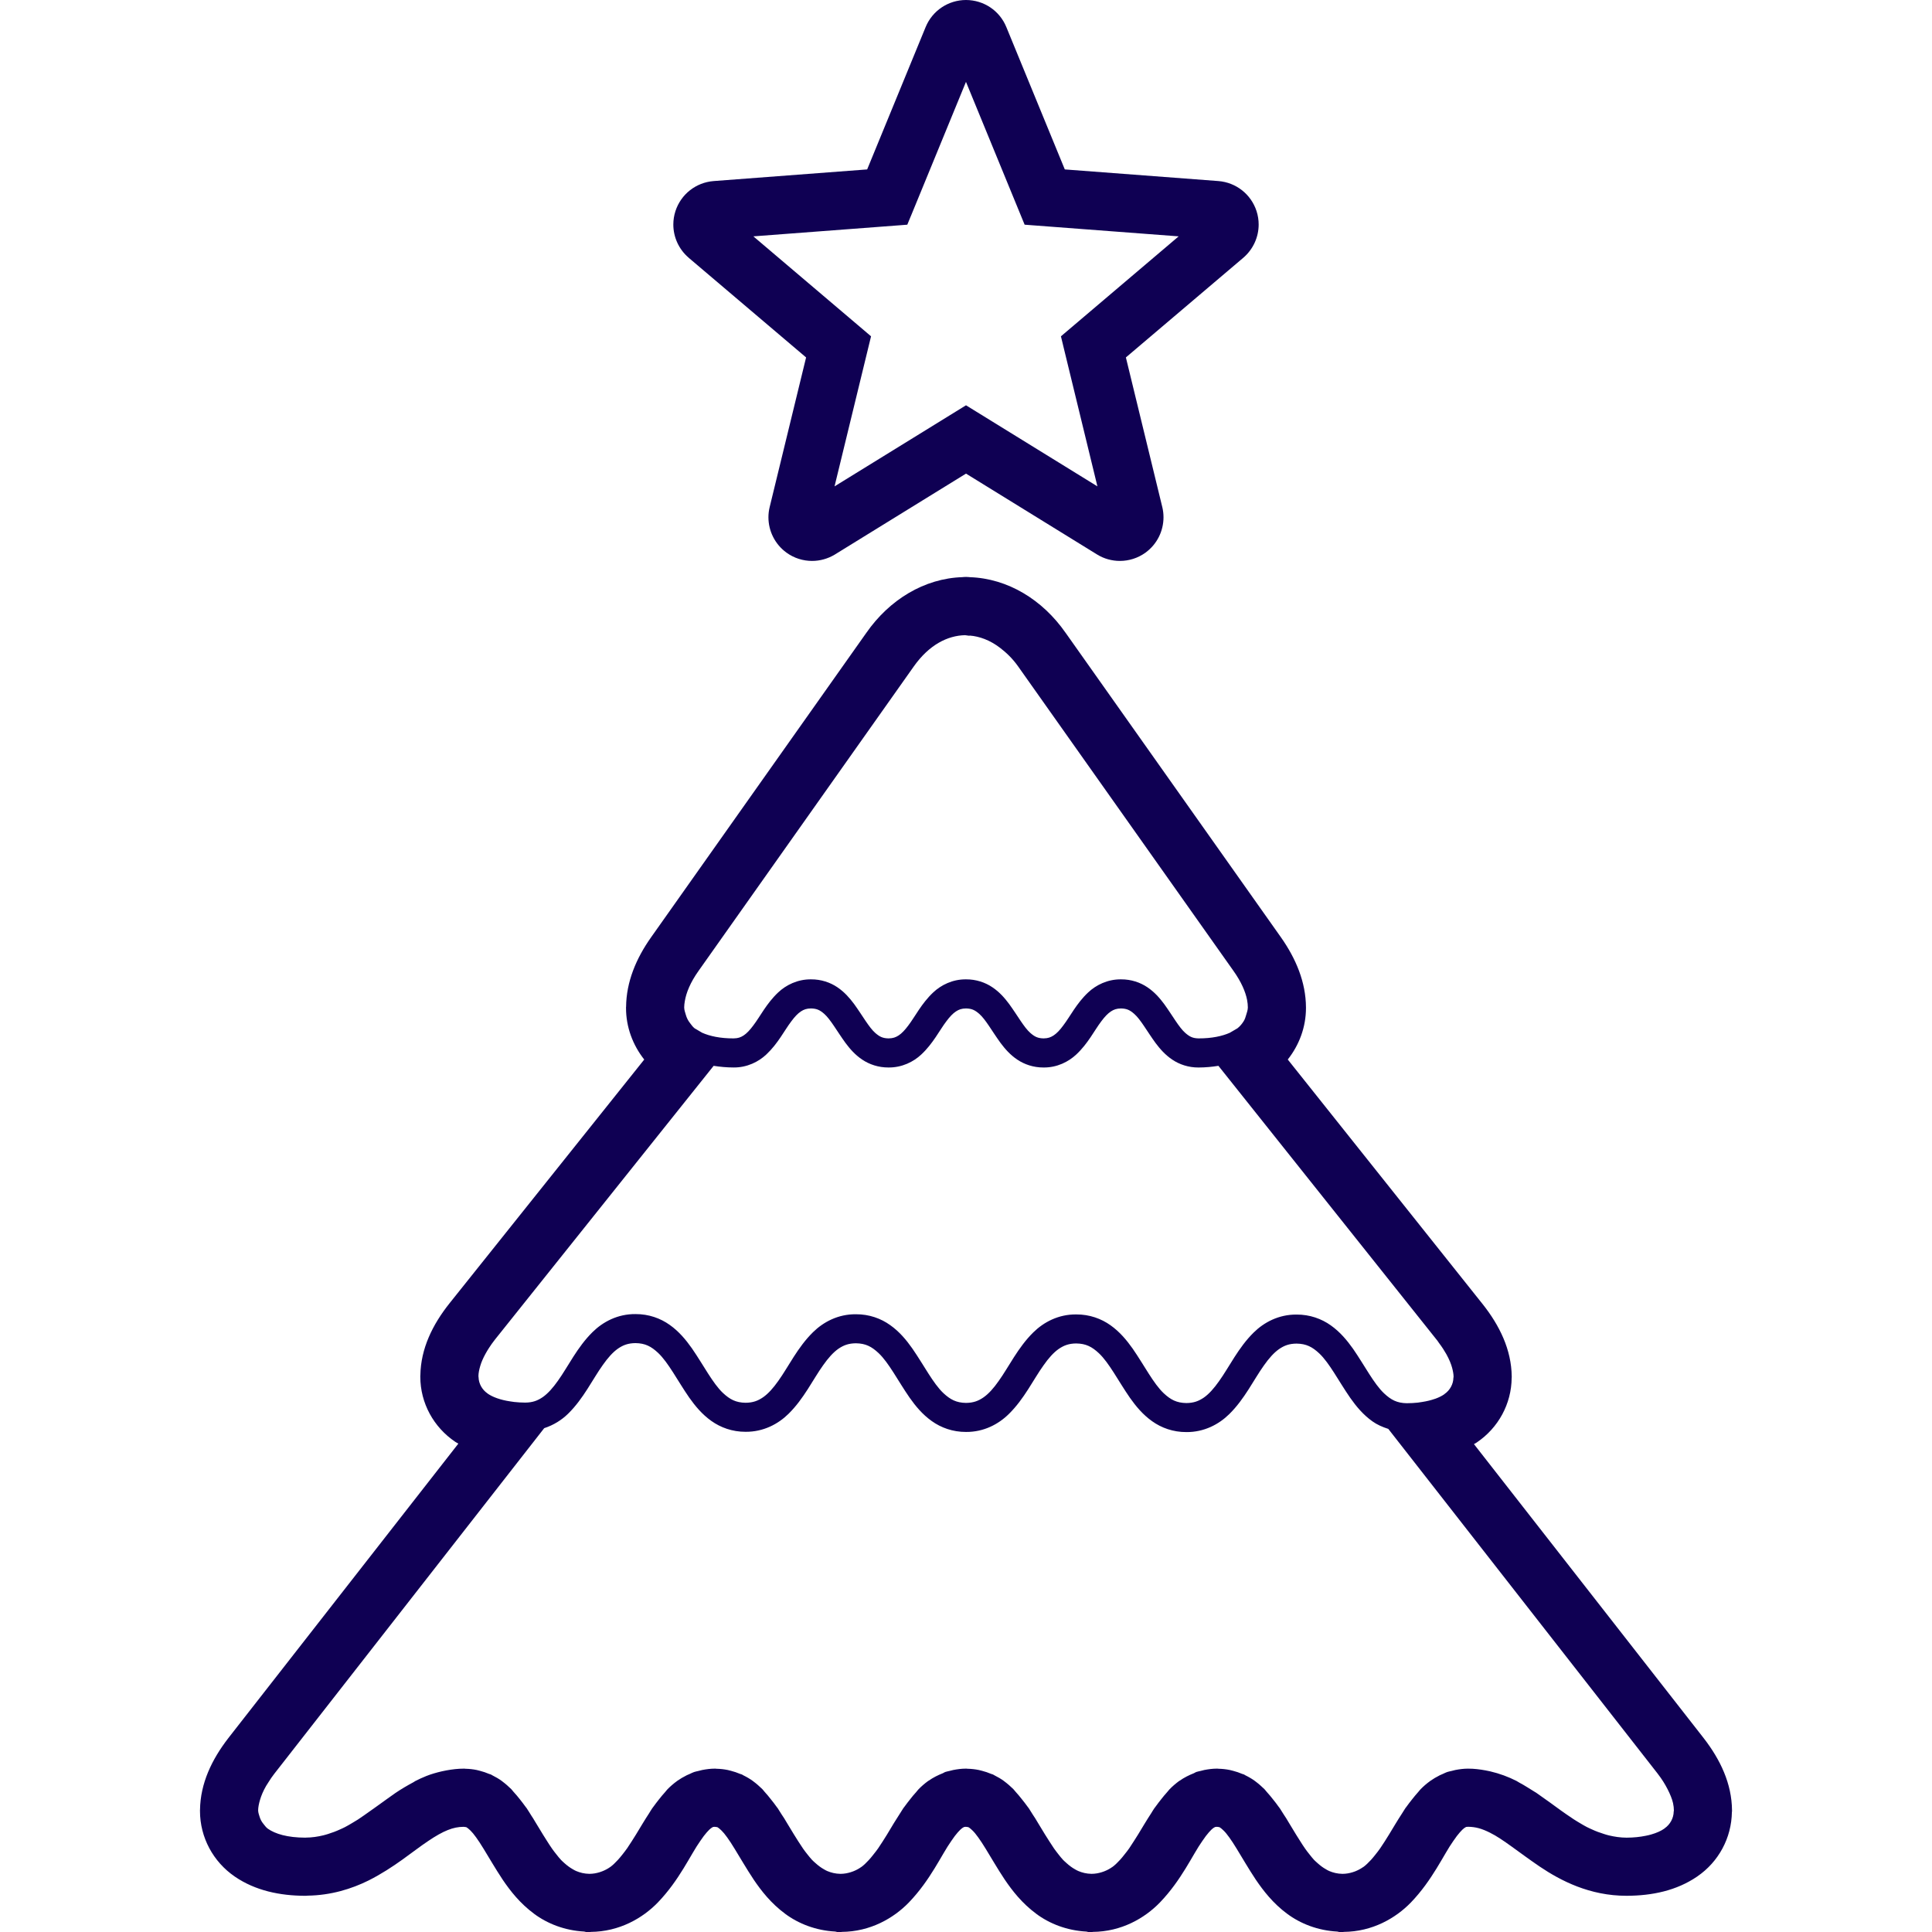 <!DOCTYPE svg PUBLIC "-//W3C//DTD SVG 1.1//EN" "http://www.w3.org/Graphics/SVG/1.1/DTD/svg11.dtd">
<!-- Uploaded to: SVG Repo, www.svgrepo.com, Transformed by: SVG Repo Mixer Tools -->
<svg height="800px" width="800px" version="1.1" id="_x32_" xmlns="http://www.w3.org/2000/svg" xmlns:xlink="http://www.w3.org/1999/xlink" viewBox="0 0 512 512" xml:space="preserve" fill="#0f0053">
<g id="SVGRepo_bgCarrier" stroke-width="0"/>
<g id="SVGRepo_tracerCarrier" stroke-linecap="round" stroke-linejoin="round"/>
<g id="SVGRepo_iconCarrier"> <style type="text/css"> .st0{fill:#0f0053;} </style> <g> <path class="st0" d="M451.493,460.624l-0.016-0.022l-60.862-77.894c0.226-0.151,0.482-0.263,0.707-0.421l0.016,0.007 c0.015-0.007,0.015-0.022,0.03-0.03c0.015-0.007,0.015-0.007,0.03-0.015v-0.008c5.658-3.836,9.164-10.186,9.208-17.123l0.016-0.075 c0-0.015,0-0.022,0-0.022v-0.053v-0.038v-0.128c-0.076-7.139-3.22-13.541-7.719-19.214l-0.014-0.015l-51.616-64.789 c3.047-3.852,4.822-8.622,4.822-13.647v-0.016v-0.09v-0.075c-0.038-6.68-2.656-12.91-6.628-18.552l-57.096-80.738l0.022,0.038 c-6.101-8.764-15.309-14.406-25.39-14.745c-0.022-0.008-0.301-0.046-0.843-0.06c-0.037,0-0.075-0.008-0.12-0.008h-0.022 c-0.008,0-0.023,0-0.023,0c-0.014,0-0.014,0-0.03,0c-0.06,0-0.112,0.016-0.165,0.016c-0.196,0-0.407,0-0.753,0.044 c-10.081,0.324-19.327,5.959-25.45,14.746l0.015-0.022l-57.07,80.723c-3.964,5.604-6.567,11.804-6.62,18.439h-0.016v0.301 c-0.008,5.025,1.776,9.795,4.822,13.655l-51.594,64.585c-4.499,5.65-7.636,12.022-7.734,19.124h-0.014v0.36 c0.007,6.99,3.55,13.384,9.246,17.229c0.27,0.188,0.564,0.316,0.835,0.488l-60.945,78.022l-0.014,0.022 c-4.379,5.658-7.418,12.007-7.501,19.026h-0.007v0.301c0,6.989,3.509,13.452,9.204,17.349l-0.019-0.008 c0.008,0.008,0.023,0.008,0.031,0.022c0.007,0,0.015,0.008,0.022,0.016l0.106,0.067l-0.091-0.06 c5.42,3.694,11.894,5.056,18.665,5.071l0.557-0.022v-0.015c6.222-0.083,11.706-1.791,16.205-4.025 c6.845-3.453,11.788-7.802,15.745-10.419l0.008-0.008c2.024-1.37,3.746-2.347,5.236-2.934c1.474-0.587,2.723-0.843,4.206-0.857 l0.684,0.09c0.076,0.038,0.407,0.211,1.144,0.925c0.767,0.722,2.054,2.498,3.46,4.815c1.437,2.325,3.047,5.161,4.995,8.087 l0.045,0.076c2.008,2.957,4.574,6.274,8.336,9.05l-0.038-0.022c3.582,2.671,8.193,4.461,13.324,4.739l0.474,0.113h0.902h0.143 h0.082v-0.008h0.008l0.09-0.008v-0.008c7.591-0.052,13.76-3.618,17.8-7.786c5.77-5.989,8.659-12.669,11.246-16.296l0.113-0.158 l-0.068,0.098c1.211-1.835,2.355-3.017,2.836-3.355l0.504-0.309l0.466-0.044l0.67,0.09c0.075,0.038,0.414,0.218,1.143,0.925 c0.767,0.722,2.062,2.505,3.46,4.822c1.437,2.317,3.047,5.153,4.996,8.08l0.045,0.076c2.009,2.957,4.574,6.274,8.335,9.05 l-0.037-0.022c3.58,2.671,8.192,4.461,13.323,4.739l0.474,0.113h0.903h0.142h0.083v-0.008h0.007l0.091-0.008v-0.008 c7.582-0.052,13.752-3.618,17.792-7.786c5.771-5.989,8.66-12.669,11.247-16.296l0.106-0.158l-0.061,0.098 c1.204-1.835,2.362-3.024,2.859-3.37l0.489-0.286l0.474-0.052l0.655,0.09c0.076,0.038,0.414,0.211,1.143,0.925 c0.768,0.722,2.054,2.498,3.468,4.822c1.43,2.317,3.047,5.161,4.996,8.087l0.03,0.046c2.008,2.964,4.582,6.289,8.351,9.073 l-0.038-0.022c3.58,2.678,8.2,4.468,13.338,4.747l0.474,0.106h0.888h0.142h0.083v-0.008l0.098-0.008v-0.008 c7.584-0.052,13.752-3.618,17.792-7.786c5.771-5.989,8.66-12.669,11.247-16.296l0.106-0.158l-0.06,0.098 c1.211-1.835,2.362-3.031,2.851-3.37l0.489-0.286l0.474-0.052l0.654,0.09c0.083,0.038,0.422,0.218,1.144,0.925 c0.775,0.722,2.062,2.505,3.46,4.815c1.437,2.325,3.047,5.161,4.995,8.087l0.076,0.128l-0.038-0.068 c2.002,2.942,4.555,6.275,8.317,9.066l-0.022-0.022c3.58,2.678,8.193,4.468,13.331,4.747l0.474,0.106h0.888h0.143h0.082v-0.008 l0.098-0.008v-0.008c7.591-0.052,13.76-3.618,17.807-7.786c5.763-5.989,8.652-12.669,11.24-16.296l0.046-0.06 c1.218-1.835,2.362-3.017,2.843-3.355l0.497-0.309l0.526-0.052c2.062,0.038,3.581,0.459,5.868,1.595l0.016,0.016 c3.25,1.58,7.584,5.183,13.106,8.938l0.014,0.007c5.568,3.747,13.241,7.742,23.006,7.734c6.786-0.015,13.256-1.377,18.687-5.085 v0.008c0,0,0.016-0.016,0.016-0.023c0.015-0.007,0.03-0.015,0.045-0.022v-0.008c5.643-3.86,9.073-10.201,9.163-17.078h0.015 l0.016-0.226v-0.015v-0.121v-0.09C458.941,472.684,455.902,466.304,451.493,460.624z M181.486,265.302 c0.368-2.226,1.459-4.95,3.634-8.004l57.07-80.724c4.054-5.702,8.914-8.14,13.564-8.245l1.099,0.151l0.136-0.046 c1.309,0.098,2.618,0.406,3.926,0.911c1.392,0.534,2.753,1.309,4.093,2.324c1.662,1.272,3.287,2.799,4.777,4.898l57.1,80.73 c2.062,2.904,3.182,5.522,3.604,7.681c0.135,0.715,0.202,1.384,0.202,2.009c-0.014,0.752-0.256,1.317-0.428,1.933 c-0.174,0.61-0.346,1.174-0.677,1.708c-0.422,0.662-0.903,1.294-1.64,1.874l-1.166,0.685l-0.888,0.518 c-2.002,0.881-4.739,1.49-8.268,1.482c-1.557-0.038-2.346-0.444-3.498-1.437c-1.7-1.482-3.37-4.582-5.642-7.712 c-1.158-1.55-2.535-3.144-4.423-4.408c-1.874-1.272-4.304-2.107-6.966-2.091c-3.581-0.038-6.643,1.512-8.704,3.453 c-3.115,2.911-4.815,6.425-6.635,8.794c-0.88,1.204-1.73,2.084-2.52,2.603c-0.805,0.519-1.498,0.783-2.678,0.798 c-1.558-0.038-2.355-0.444-3.498-1.437c-1.7-1.482-3.37-4.582-5.65-7.712c-1.159-1.55-2.536-3.144-4.431-4.408 c-1.874-1.272-4.303-2.107-6.966-2.091c-3.574-0.038-6.628,1.512-8.689,3.453c-3.114,2.919-4.808,6.417-6.628,8.794 c-0.888,1.196-1.73,2.076-2.528,2.603c-0.805,0.519-1.504,0.783-2.701,0.798c-1.565-0.038-2.355-0.444-3.506-1.437 c-1.692-1.482-3.37-4.582-5.642-7.712c-1.158-1.55-2.535-3.144-4.416-4.408c-1.874-1.272-4.303-2.107-6.966-2.091 c-3.574-0.038-6.636,1.512-8.697,3.453c-3.114,2.919-4.808,6.425-6.628,8.794c-0.888,1.196-1.73,2.084-2.52,2.603 c-0.805,0.519-1.498,0.783-2.686,0.798c-3.551,0.008-6.312-0.602-8.328-1.497l-2.009-1.181c-0.534-0.421-0.82-0.903-1.189-1.354 c-0.542-0.685-0.91-1.414-1.143-2.257c-0.166-0.617-0.406-1.166-0.422-1.918C181.312,266.461,181.388,265.889,181.486,265.302z M127.281,361.959c0.286-0.971,0.745-2.039,1.384-3.197c0.271-0.489,0.557-0.978,0.895-1.498c0.481-0.737,0.978-1.474,1.61-2.264 l57.95-72.545c1.678,0.256,3.415,0.436,5.281,0.436c3.574,0.038,6.636-1.512,8.69-3.453c3.114-2.919,4.807-6.425,6.627-8.794 c0.888-1.204,1.73-2.084,2.521-2.603c0.805-0.519,1.504-0.783,2.693-0.797c1.549,0.038,2.34,0.436,3.49,1.429 c1.693,1.49,3.37,4.589,5.642,7.712c1.158,1.557,2.535,3.152,4.423,4.416c1.881,1.272,4.311,2.107,6.974,2.092 c3.581,0.038,6.643-1.512,8.704-3.453c3.122-2.912,4.823-6.425,6.635-8.794c0.888-1.204,1.738-2.084,2.528-2.603 c0.798-0.519,1.498-0.783,2.679-0.797c1.564,0.038,2.355,0.444,3.506,1.437c1.7,1.482,3.37,4.581,5.642,7.704 c1.166,1.557,2.543,3.152,4.431,4.416c1.874,1.272,4.303,2.107,6.966,2.092c3.574,0.038,6.627-1.519,8.689-3.46 c3.115-2.911,4.807-6.417,6.62-8.787c0.888-1.196,1.738-2.084,2.528-2.603c0.813-0.519,1.505-0.783,2.701-0.797 c1.558,0.038,2.347,0.444,3.49,1.437c1.7,1.482,3.37,4.581,5.643,7.704c1.166,1.557,2.542,3.144,4.431,4.416 c1.873,1.272,4.302,2.107,6.966,2.092c1.866,0,3.612-0.18,5.274-0.444l57.939,72.725v-0.007l0.015,0.015 c0.196,0.241,0.301,0.459,0.482,0.692c0.798,1.053,1.444,2.054,1.971,2.994c0.737,1.332,1.248,2.558,1.534,3.642 c0.226,0.857,0.377,1.662,0.377,2.362c-0.016,0.106-0.03,0.181-0.046,0.279c-0.03,1.625-0.888,3.257-2.332,4.258 c-0.06,0.045-0.09,0.09-0.166,0.136c-0.587,0.406-1.339,0.782-2.242,1.113c-0.076,0.03-0.166,0.052-0.241,0.076 c-0.933,0.324-2.016,0.602-3.295,0.797l-1.143,0.173c-0.918,0.098-1.881,0.158-2.95,0.158c-2.572-0.045-4.152-0.88-5.988-2.602 c-2.738-2.573-5.13-7.328-8.245-11.834c-1.594-2.242-3.43-4.454-5.883-6.192c-2.437-1.738-5.566-2.889-9.088-2.866 c-4.717-0.037-8.617,2.062-11.334,4.74c-4.108,4.032-6.5,9.17-9.2,12.917c-1.324,1.881-2.656,3.386-4.01,4.333 c-1.377,0.941-2.693,1.444-4.657,1.46c-2.573-0.046-4.146-0.873-5.988-2.595c-2.731-2.566-5.124-7.336-8.238-11.834 c-1.587-2.242-3.423-4.454-5.876-6.192c-2.438-1.738-5.567-2.889-9.088-2.866c-4.717-0.046-8.621,2.061-11.344,4.739 c-4.108,4.032-6.507,9.17-9.208,12.918c-1.316,1.888-2.656,3.385-4.01,4.326c-1.37,0.947-2.686,1.444-4.642,1.467 c-2.573-0.046-4.145-0.881-5.988-2.596c-2.731-2.573-5.124-7.335-8.238-11.834c-1.58-2.249-3.415-4.461-5.868-6.192 c-2.43-1.745-5.56-2.896-9.08-2.874c-4.724-0.046-8.629,2.062-11.352,4.739c-4.115,4.033-6.515,9.171-9.216,12.925 c-1.324,1.88-2.663,3.385-4.017,4.326c-1.377,0.948-2.701,1.452-4.657,1.467c-2.573-0.045-4.146-0.88-5.988-2.595 c-2.731-2.573-5.124-7.335-8.238-11.841c-1.579-2.242-3.415-4.461-5.86-6.192c-2.437-1.746-5.567-2.896-9.088-2.874 c-4.724-0.044-8.621,2.062-11.344,4.74c-4.108,4.032-6.508,9.178-9.201,12.924c-1.324,1.881-2.663,3.386-4.017,4.333 c-1.369,0.94-2.693,1.444-4.649,1.46c-1.053,0-2.008-0.068-2.927-0.166l-1.083-0.158c-1.309-0.188-2.415-0.475-3.37-0.805 c-0.06-0.023-0.136-0.046-0.196-0.068c-0.94-0.339-1.715-0.73-2.332-1.151c-0.046-0.03-0.068-0.06-0.106-0.09 c-1.459-1.008-2.317-2.648-2.355-4.243c-0.007-0.113-0.03-0.203-0.037-0.316C126.793,363.893,126.981,362.96,127.281,361.959z M191.077,484.992l0.143,0.136c0,0,0,0,0.008,0.007L191.077,484.992z M443.548,480.102c-0.03,1.708-0.918,3.386-2.408,4.423 c-0.045,0.038-0.075,0.076-0.135,0.113c-0.843,0.594-1.986,1.099-3.356,1.497c-0.466,0.151-0.993,0.256-1.535,0.369 c-1.46,0.294-3.099,0.489-5.056,0.496c-1.67-0.007-3.205-0.248-4.694-0.602c-0.451-0.106-0.903-0.248-1.34-0.391 c-1.068-0.324-2.106-0.714-3.129-1.189c-0.467-0.218-0.933-0.406-1.384-0.647c-0.557-0.286-1.098-0.609-1.655-0.94 c-0.602-0.362-1.219-0.715-1.821-1.114c-0.646-0.414-1.279-0.85-1.91-1.294c-0.512-0.361-1.023-0.707-1.52-1.068 c-0.933-0.677-1.866-1.354-2.813-2.046c-0.693-0.512-1.414-1.008-2.122-1.505c-0.497-0.354-0.963-0.707-1.474-1.046 c-0.18-0.128-0.376-0.233-0.572-0.354c-0.557-0.368-1.129-0.722-1.716-1.068c-0.737-0.467-1.489-0.903-2.287-1.332 c-0.24-0.136-0.466-0.294-0.722-0.429c-2.122-1.083-4.484-1.97-7.026-2.558c-0.376-0.082-0.753-0.166-1.144-0.233 c-1.505-0.278-3.054-0.482-4.679-0.474h-0.06c-1.113,0-2.227,0.15-3.325,0.361c-0.346,0.068-0.662,0.158-0.993,0.248 c-0.392,0.098-0.783,0.158-1.159,0.286c-0.407,0.136-0.752,0.331-1.128,0.497c-0.271,0.12-0.542,0.226-0.813,0.354 c-0.933,0.474-1.806,0.985-2.558,1.519l-0.03,0.03c-0.933,0.67-1.776,1.408-2.543,2.197c-0.226,0.226-0.391,0.482-0.602,0.707 c-0.572,0.632-1.114,1.294-1.64,1.964c-0.497,0.624-0.978,1.241-1.43,1.88c-0.12,0.166-0.24,0.309-0.36,0.474 c-0.301,0.451-0.557,0.903-0.858,1.362c-0.602,0.933-1.189,1.843-1.745,2.776c-0.587,0.978-1.144,1.91-1.716,2.836 c-0.376,0.639-0.767,1.226-1.143,1.828c-0.391,0.617-0.782,1.219-1.188,1.798c-0.406,0.595-0.828,1.114-1.249,1.648 c-0.392,0.489-0.767,0.97-1.174,1.406c-0.662,0.7-1.309,1.362-1.986,1.858c-0.045,0.038-0.12,0.06-0.166,0.098 c-0.662,0.467-1.339,0.805-2.046,1.091c-0.21,0.09-0.436,0.166-0.677,0.234c-0.812,0.248-1.663,0.421-2.693,0.429 c-1.369-0.023-2.475-0.317-3.521-0.753c-0.324-0.136-0.617-0.316-0.918-0.497c-0.729-0.406-1.436-0.932-2.144-1.572 c-0.316-0.293-0.647-0.564-0.963-0.895c-0.391-0.428-0.782-0.918-1.166-1.406c-0.399-0.504-0.805-1.008-1.204-1.587 c-0.451-0.647-0.895-1.332-1.339-2.047c-0.339-0.526-0.67-1.045-1.008-1.595c-0.654-1.083-1.324-2.189-2.016-3.325 c-0.204-0.347-0.406-0.685-0.617-1.031c-0.21-0.339-0.444-0.669-0.654-1.001c-0.354-0.557-0.677-1.106-1.046-1.655 c-0.106-0.15-0.234-0.293-0.338-0.444c-0.444-0.654-0.963-1.286-1.468-1.926c-0.526-0.677-1.068-1.331-1.651-1.964 c-0.233-0.248-0.391-0.511-0.632-0.752l-0.031-0.03c-0.722-0.7-1.512-1.407-2.4-2.062c-0.008-0.008-0.015-0.015-0.022-0.022 c-0.798-0.595-1.686-1.106-2.618-1.565c-0.113-0.061-0.195-0.135-0.308-0.188c-0.173-0.082-0.368-0.105-0.542-0.18 c-0.76-0.331-1.55-0.587-2.377-0.805c-0.294-0.075-0.572-0.158-0.865-0.218c-0.963-0.196-1.956-0.309-2.987-0.331 c-0.098,0-0.196-0.03-0.293-0.03h-0.09h-0.076c-1.105,0-2.219,0.15-3.325,0.361c-0.339,0.068-0.662,0.158-0.993,0.248 c-0.384,0.098-0.783,0.158-1.151,0.286c-0.233,0.083-0.376,0.226-0.602,0.316c-1.339,0.527-2.61,1.166-3.738,1.964 c-0.046,0.03-0.113,0.053-0.158,0.083l-0.052,0.037c-0.918,0.677-1.768,1.414-2.528,2.197c-0.218,0.226-0.391,0.489-0.609,0.722 c-0.564,0.616-1.098,1.264-1.61,1.926c-0.496,0.632-0.993,1.256-1.452,1.911c-0.113,0.158-0.241,0.301-0.354,0.466 c-0.309,0.451-0.572,0.903-0.858,1.362c-0.602,0.933-1.189,1.843-1.745,2.776c-0.587,0.978-1.151,1.91-1.716,2.836 c-0.384,0.639-0.768,1.226-1.159,1.828c-0.391,0.625-0.782,1.226-1.173,1.798c-0.407,0.587-0.82,1.099-1.234,1.618 c-0.392,0.504-0.79,1-1.204,1.444c-0.655,0.707-1.309,1.369-1.986,1.858c-0.03,0.022-0.068,0.038-0.098,0.06 c-0.685,0.482-1.37,0.835-2.099,1.121c-0.218,0.09-0.444,0.166-0.677,0.234c-0.813,0.248-1.662,0.421-2.686,0.429 c-1.377-0.023-2.475-0.317-3.52-0.753c-0.339-0.136-0.633-0.324-0.941-0.497c-0.73-0.414-1.437-0.932-2.137-1.572 c-0.324-0.293-0.646-0.564-0.963-0.895c-0.39-0.421-0.782-0.91-1.166-1.399c-0.399-0.512-0.805-1.023-1.218-1.61 c-0.414-0.602-0.828-1.234-1.242-1.896c-0.384-0.602-0.767-1.189-1.151-1.82c-0.654-1.076-1.317-2.167-2.001-3.295 c-0.196-0.331-0.384-0.647-0.587-0.978c-0.188-0.301-0.399-0.602-0.594-0.903c-0.368-0.579-0.714-1.166-1.098-1.746 c-0.106-0.158-0.241-0.3-0.354-0.466c-0.444-0.64-0.956-1.264-1.452-1.896c-0.535-0.685-1.083-1.347-1.67-1.986 c-0.234-0.241-0.392-0.504-0.632-0.745l-0.015-0.014c-0.715-0.7-1.505-1.4-2.385-2.054c-0.014-0.015-0.022-0.03-0.038-0.038 c-0.798-0.595-1.685-1.106-2.618-1.572c-0.113-0.053-0.196-0.128-0.308-0.181c-0.173-0.082-0.369-0.105-0.542-0.18 c-0.76-0.331-1.55-0.587-2.377-0.805c-0.294-0.075-0.572-0.158-0.865-0.218c-0.963-0.196-1.957-0.309-2.994-0.331 c-0.09,0-0.188-0.03-0.286-0.03h-0.09h-0.076c-1.106,0-2.219,0.15-3.326,0.361c-0.338,0.068-0.662,0.158-0.993,0.248 c-0.384,0.098-0.782,0.158-1.151,0.286c-0.232,0.083-0.376,0.226-0.602,0.316c-1.339,0.527-2.611,1.166-3.738,1.964 c-0.046,0.03-0.113,0.053-0.159,0.083l-0.082,0.06c0,0,0,0.008-0.008,0.008c-0.903,0.662-1.738,1.391-2.49,2.166 c-0.211,0.218-0.376,0.467-0.579,0.692c-0.595,0.647-1.166,1.332-1.7,2.032c-0.459,0.587-0.926,1.166-1.354,1.776 c-0.128,0.18-0.278,0.338-0.399,0.526c-0.338,0.497-0.624,0.994-0.948,1.498c-0.519,0.82-1.038,1.617-1.534,2.43 c-0.64,1.061-1.242,2.076-1.851,3.077c-0.376,0.625-0.752,1.196-1.128,1.79c-0.399,0.625-0.79,1.226-1.188,1.806 c-0.407,0.587-0.82,1.099-1.234,1.618c-0.391,0.504-0.79,1-1.203,1.444c-0.655,0.707-1.31,1.369-1.987,1.858 c-0.03,0.022-0.067,0.038-0.097,0.06c-0.685,0.482-1.37,0.835-2.099,1.121c-0.218,0.09-0.444,0.166-0.677,0.234 c-0.812,0.248-1.662,0.421-2.685,0.429c-1.377-0.023-2.475-0.317-3.528-0.753c-0.324-0.136-0.625-0.324-0.926-0.497 c-0.73-0.414-1.437-0.932-2.144-1.579c-0.324-0.286-0.647-0.557-0.955-0.888c-0.406-0.436-0.797-0.925-1.196-1.429 c-0.391-0.497-0.782-0.978-1.173-1.55c-0.429-0.617-0.857-1.279-1.286-1.956c-0.392-0.617-0.783-1.226-1.174-1.874 c-0.594-0.978-1.189-1.963-1.813-2.987c-0.241-0.406-0.474-0.797-0.722-1.203c-0.24-0.376-0.504-0.753-0.744-1.128 c-0.324-0.512-0.625-1.023-0.956-1.52c-0.098-0.143-0.218-0.27-0.316-0.414c-0.458-0.669-0.993-1.323-1.512-1.978 c-0.518-0.67-1.053-1.317-1.632-1.942c-0.226-0.248-0.392-0.511-0.632-0.752l0.06,0.052l-0.09-0.082 c-0.722-0.7-1.512-1.407-2.4-2.062c-0.008-0.008-0.015-0.015-0.023-0.022c-0.798-0.595-1.685-1.106-2.618-1.565 c-0.113-0.061-0.196-0.135-0.309-0.188c-0.172-0.082-0.368-0.105-0.542-0.18c-0.76-0.331-1.549-0.587-2.377-0.805 c-0.293-0.075-0.572-0.158-0.865-0.218c-0.963-0.196-1.956-0.309-2.994-0.331c-0.091,0-0.188-0.03-0.286-0.03h-0.091h-0.075 c-1.106,0-2.219,0.15-3.326,0.361c-0.338,0.068-0.662,0.158-0.993,0.248c-0.384,0.098-0.782,0.158-1.151,0.286 c-0.406,0.136-0.752,0.331-1.128,0.497c-0.27,0.12-0.549,0.226-0.812,0.354c-0.941,0.474-1.814,0.985-2.566,1.519l-0.03,0.03 c-0.925,0.67-1.775,1.408-2.542,2.197c-0.219,0.226-0.384,0.482-0.595,0.707c-0.579,0.632-1.121,1.294-1.648,1.964 c-0.488,0.624-0.978,1.241-1.429,1.88c-0.112,0.166-0.24,0.309-0.354,0.474c-0.308,0.451-0.572,0.903-0.857,1.362 c-0.602,0.933-1.189,1.843-1.746,2.776c-0.594,0.978-1.151,1.91-1.715,2.836c-0.384,0.639-0.768,1.226-1.152,1.828 c-0.39,0.617-0.782,1.219-1.181,1.798c-0.414,0.595-0.835,1.114-1.249,1.648c-0.392,0.489-0.775,0.97-1.181,1.406 c-0.662,0.707-1.324,1.377-1.994,1.866c-0.03,0.022-0.06,0.038-0.082,0.052c-0.692,0.489-1.392,0.843-2.122,1.128 c-0.218,0.09-0.437,0.166-0.662,0.234c-0.82,0.248-1.67,0.421-2.701,0.429c-1.377-0.023-2.482-0.317-3.528-0.753 c-0.324-0.136-0.616-0.316-0.918-0.489c-0.737-0.421-1.46-0.948-2.182-1.602c-0.301-0.278-0.602-0.526-0.895-0.843 c-0.429-0.458-0.858-0.985-1.272-1.527c-0.368-0.459-0.729-0.91-1.091-1.437c-0.481-0.685-0.955-1.414-1.429-2.175 c-0.308-0.488-0.617-0.955-0.925-1.466c-0.715-1.174-1.444-2.378-2.197-3.611c-0.166-0.271-0.316-0.535-0.482-0.805 c-0.158-0.256-0.338-0.504-0.496-0.76c-0.399-0.632-0.775-1.271-1.196-1.896c-0.113-0.165-0.248-0.316-0.361-0.474 c-0.444-0.639-0.948-1.256-1.437-1.888c-0.534-0.677-1.083-1.347-1.686-1.986c-0.225-0.241-0.384-0.504-0.624-0.745l-0.015-0.014 c-0.714-0.7-1.505-1.4-2.384-2.054c-0.016-0.015-0.023-0.03-0.038-0.038c-0.797-0.595-1.692-1.106-2.618-1.572 c-0.112-0.053-0.195-0.128-0.308-0.181c-0.173-0.082-0.368-0.105-0.542-0.18c-0.76-0.331-1.55-0.587-2.377-0.805 c-0.294-0.075-0.572-0.158-0.865-0.218c-0.963-0.196-1.956-0.309-2.987-0.331c-0.098,0-0.196-0.03-0.294-0.03h-0.112 c-1.625,0-3.16,0.196-4.657,0.467c-0.399,0.075-0.783,0.15-1.174,0.24c-1.437,0.331-2.829,0.73-4.138,1.249 c-0.008,0-0.015,0-0.022,0.008c-0.03,0.008-0.052,0.03-0.083,0.038c-0.963,0.391-1.903,0.812-2.798,1.279 c-0.181,0.09-0.324,0.226-0.504,0.316c-1.655,0.888-3.25,1.828-4.762,2.844l0.014-0.008c-0.745,0.504-1.437,1.016-2.152,1.527 c-2.166,1.55-4.228,3.062-6.274,4.476c-0.511,0.354-1.023,0.714-1.534,1.046c-0.527,0.339-1.046,0.639-1.565,0.948 c-0.624,0.376-1.249,0.737-1.881,1.068c-0.429,0.226-0.857,0.407-1.286,0.602c-1.038,0.481-2.106,0.88-3.197,1.219 c-0.422,0.12-0.835,0.262-1.272,0.36c-1.459,0.347-2.971,0.587-4.589,0.595c-0.044,0-0.09,0.014-0.142,0.014 c-4.778-0.007-7.99-1-9.946-2.37c-0.518-0.384-0.767-0.797-1.113-1.203c-0.512-0.609-0.865-1.249-1.083-1.994 c-0.143-0.519-0.354-0.993-0.376-1.64c0-0.82,0.196-1.783,0.496-2.806c0.331-1.121,0.835-2.347,1.618-3.701 c0.196-0.346,0.451-0.715,0.684-1.076c0.444-0.7,0.888-1.392,1.468-2.122l69.994-89.623l1.55-1.986 c2.498-0.812,4.649-2.174,6.327-3.822c4.115-4.032,6.507-9.178,9.208-12.924c1.316-1.88,2.656-3.386,4.01-4.333 c1.369-0.94,2.693-1.444,4.649-1.46c2.581,0.038,4.153,0.873,5.989,2.588c2.73,2.573,5.123,7.328,8.238,11.834 c1.587,2.242,3.415,4.461,5.868,6.199c2.43,1.738,5.56,2.897,9.072,2.881c4.732,0.038,8.637-2.061,11.361-4.739 c4.114-4.032,6.515-9.178,9.215-12.924c1.324-1.881,2.663-3.386,4.018-4.333c1.377-0.941,2.693-1.444,4.657-1.46 c2.581,0.038,4.153,0.873,5.989,2.588c2.731,2.566,5.123,7.328,8.238,11.827c1.588,2.25,3.416,4.461,5.868,6.199 c2.43,1.745,5.56,2.896,9.072,2.881c4.725,0.038,8.622-2.062,11.345-4.747c4.108-4.025,6.507-9.164,9.208-12.91 c1.316-1.888,2.655-3.385,4.01-4.334c1.377-0.94,2.693-1.444,4.649-1.459c2.581,0.037,4.161,0.872,6.003,2.588 c2.731,2.565,5.124,7.328,8.238,11.827c1.587,2.242,3.415,4.453,5.868,6.191c2.43,1.745,5.56,2.896,9.072,2.881 c4.725,0.038,8.629-2.062,11.353-4.739c4.115-4.033,6.508-9.171,9.208-12.925c1.32-1.88,2.652-3.378,4.006-4.326 c1.369-0.941,2.685-1.444,4.641-1.46c2.581,0.038,4.161,0.873,6.004,2.588c2.731,2.566,5.124,7.328,8.245,11.826 c1.58,2.242,3.416,4.461,5.869,6.199c1.218,0.873,2.663,1.504,4.198,1.994l71.424,91.413l-0.016-0.015 c1.144,1.467,1.942,2.806,2.603,4.084c0.677,1.34,1.204,2.603,1.444,3.687c0.15,0.707,0.226,1.354,0.226,1.956 C443.578,479.914,443.564,479.997,443.548,480.102z"/> <path class="st0" d="M372.395,479.244c0.015-0.008,0.015-0.015,0.015-0.015c0.015-0.022,0.03-0.037,0.03-0.037L372.395,479.244z"/> <path class="st0" d="M305.887,479.244c0.008-0.008,0.008-0.015,0.015-0.015c0.007-0.022,0.015-0.037,0.03-0.052L305.887,479.244z"/> <path class="st0" d="M239.353,479.244c0.008-0.008,0.008-0.015,0.014-0.015c0.008-0.022,0.016-0.037,0.031-0.052L239.353,479.244z"/> <path class="st0" d="M182.516,68.318l31.107,26.406l-9.652,39.647c-0.218,0.881-0.33,1.806-0.33,2.723 c0.007,3.656,1.737,7.132,4.762,9.344c2.039,1.49,4.446,2.212,6.801,2.212c2.092,0,4.161-0.572,5.989-1.662l0.128-0.082 l34.681-21.396l34.712,21.418c1.873,1.166,3.994,1.722,6.071,1.722c2.4,0,4.755-0.744,6.748-2.166l0.046-0.038 c3.069-2.242,4.755-5.725,4.762-9.366c0-0.895-0.106-1.776-0.309-2.656l-0.015-0.053l-9.645-39.647l31.108-26.406 c2.633-2.257,4.078-5.492,4.078-8.817c0-1.189-0.18-2.378-0.564-3.566c-1.468-4.469-5.417-7.576-10.104-7.952l-40.707-3.084 L266.684,7.162c-1.79-4.356-5.98-7.146-10.683-7.162c-4.671,0.008-8.892,2.799-10.69,7.155l-15.505,37.743l-40.685,3.084 c-4.702,0.376-8.652,3.483-10.118,7.952c-0.376,1.158-0.564,2.362-0.564,3.566c0,3.34,1.451,6.567,4.07,8.802L182.516,68.318z M238.082,59.726h0.007l2.355-0.181l0.895-2.174c0,0,0.015-0.014,0.015-0.022l14.639-35.653l15.543,37.849l2.377,0.181 l38.444,2.911l-31.198,26.489l0.556,2.294v0.015l9.11,37.458l-34.824-21.486l-2.625,1.618l-32.214,19.868l5.958-24.495 l3.716-15.272l-3.618-3.077l-27.572-23.412L238.082,59.726z"/> </g> </g>
</svg>